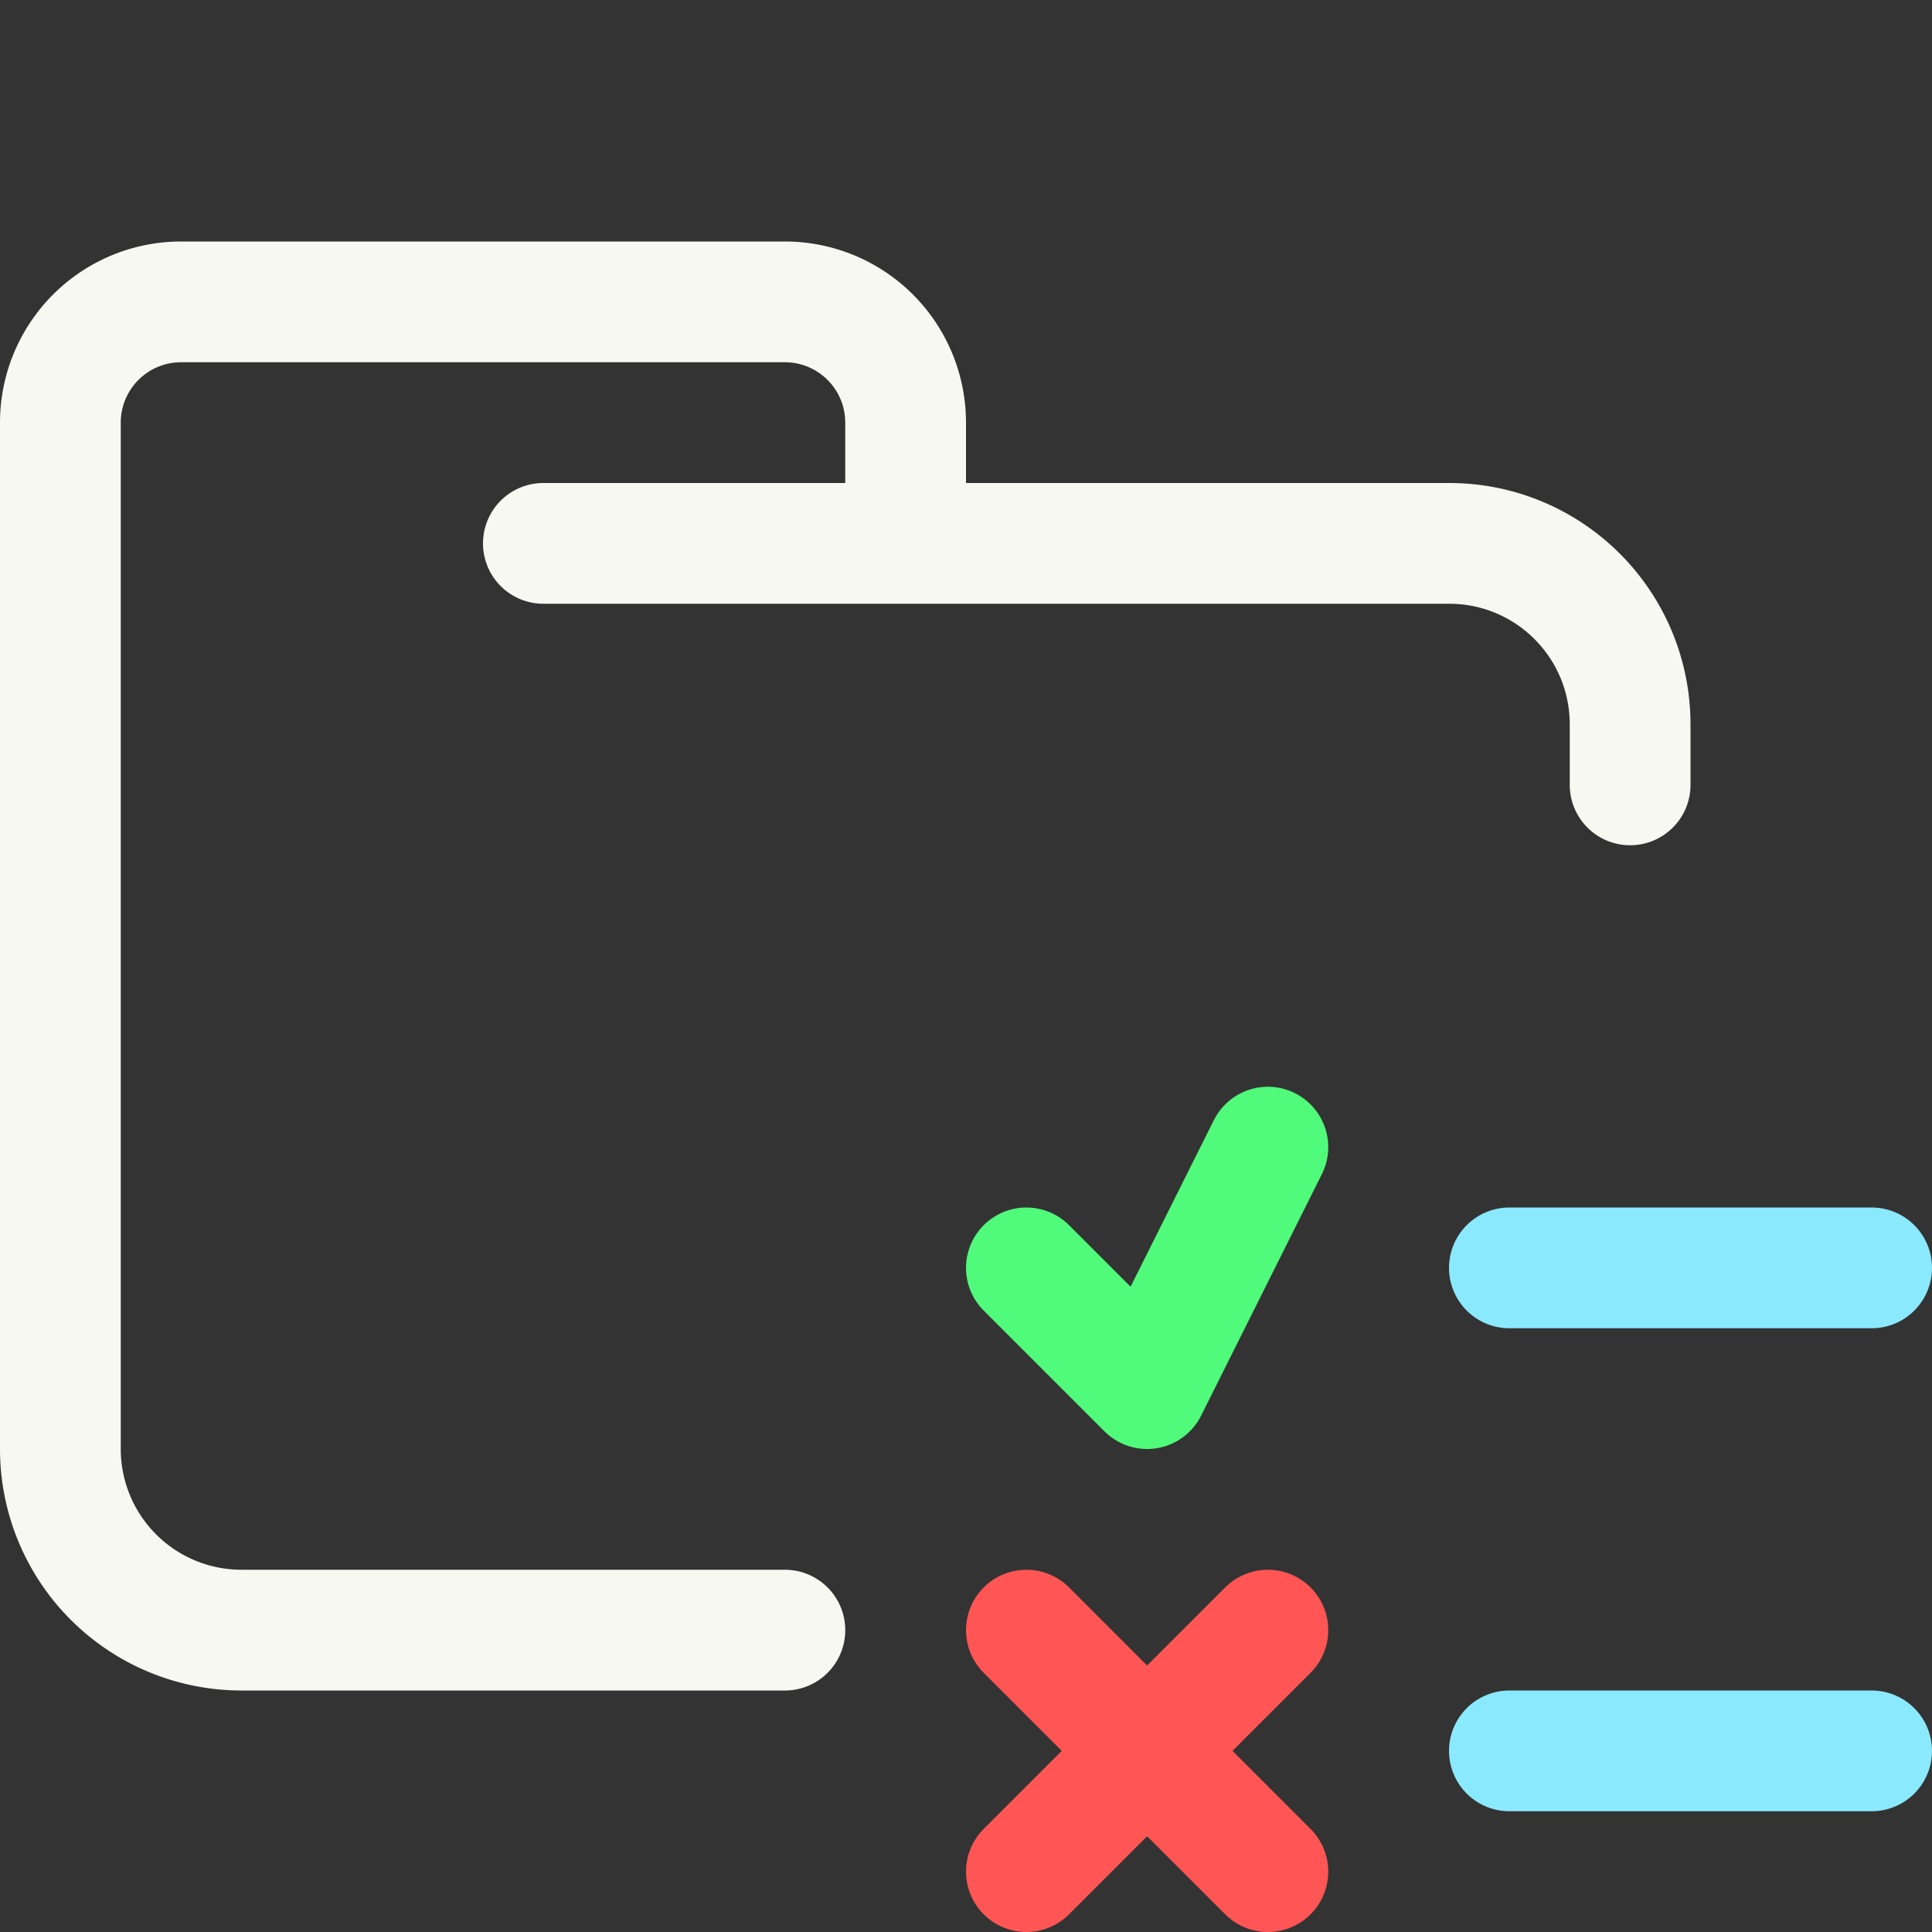<svg xmlns="http://www.w3.org/2000/svg" width="16" height="16"><rect width="100%" height="100%" fill="#333333" stroke="none"/><g fill="none" fill-rule="evenodd" stroke-linecap="round"><path stroke="#F8F8F2" stroke-linejoin="round" d="M4.5 4.5H12c.83 0 1.5.67 1.5 1.5v.5m-7 7H2A1.5 1.5 0 0 1 .5 12V3.5a1 1 0 0 1 1-1h5a1 1 0 0 1 1 1v1"/><path stroke="#8BE9FD" d="M12.5 14.5h3M12.5 10.5h3"/><path stroke="#50FA7B" stroke-linejoin="round" d="m8.5 10.5 1 1 1-2"/><path stroke="#FF5555" d="m8.5 13.5 2 2M10.5 13.5l-2 2"/></g></svg>